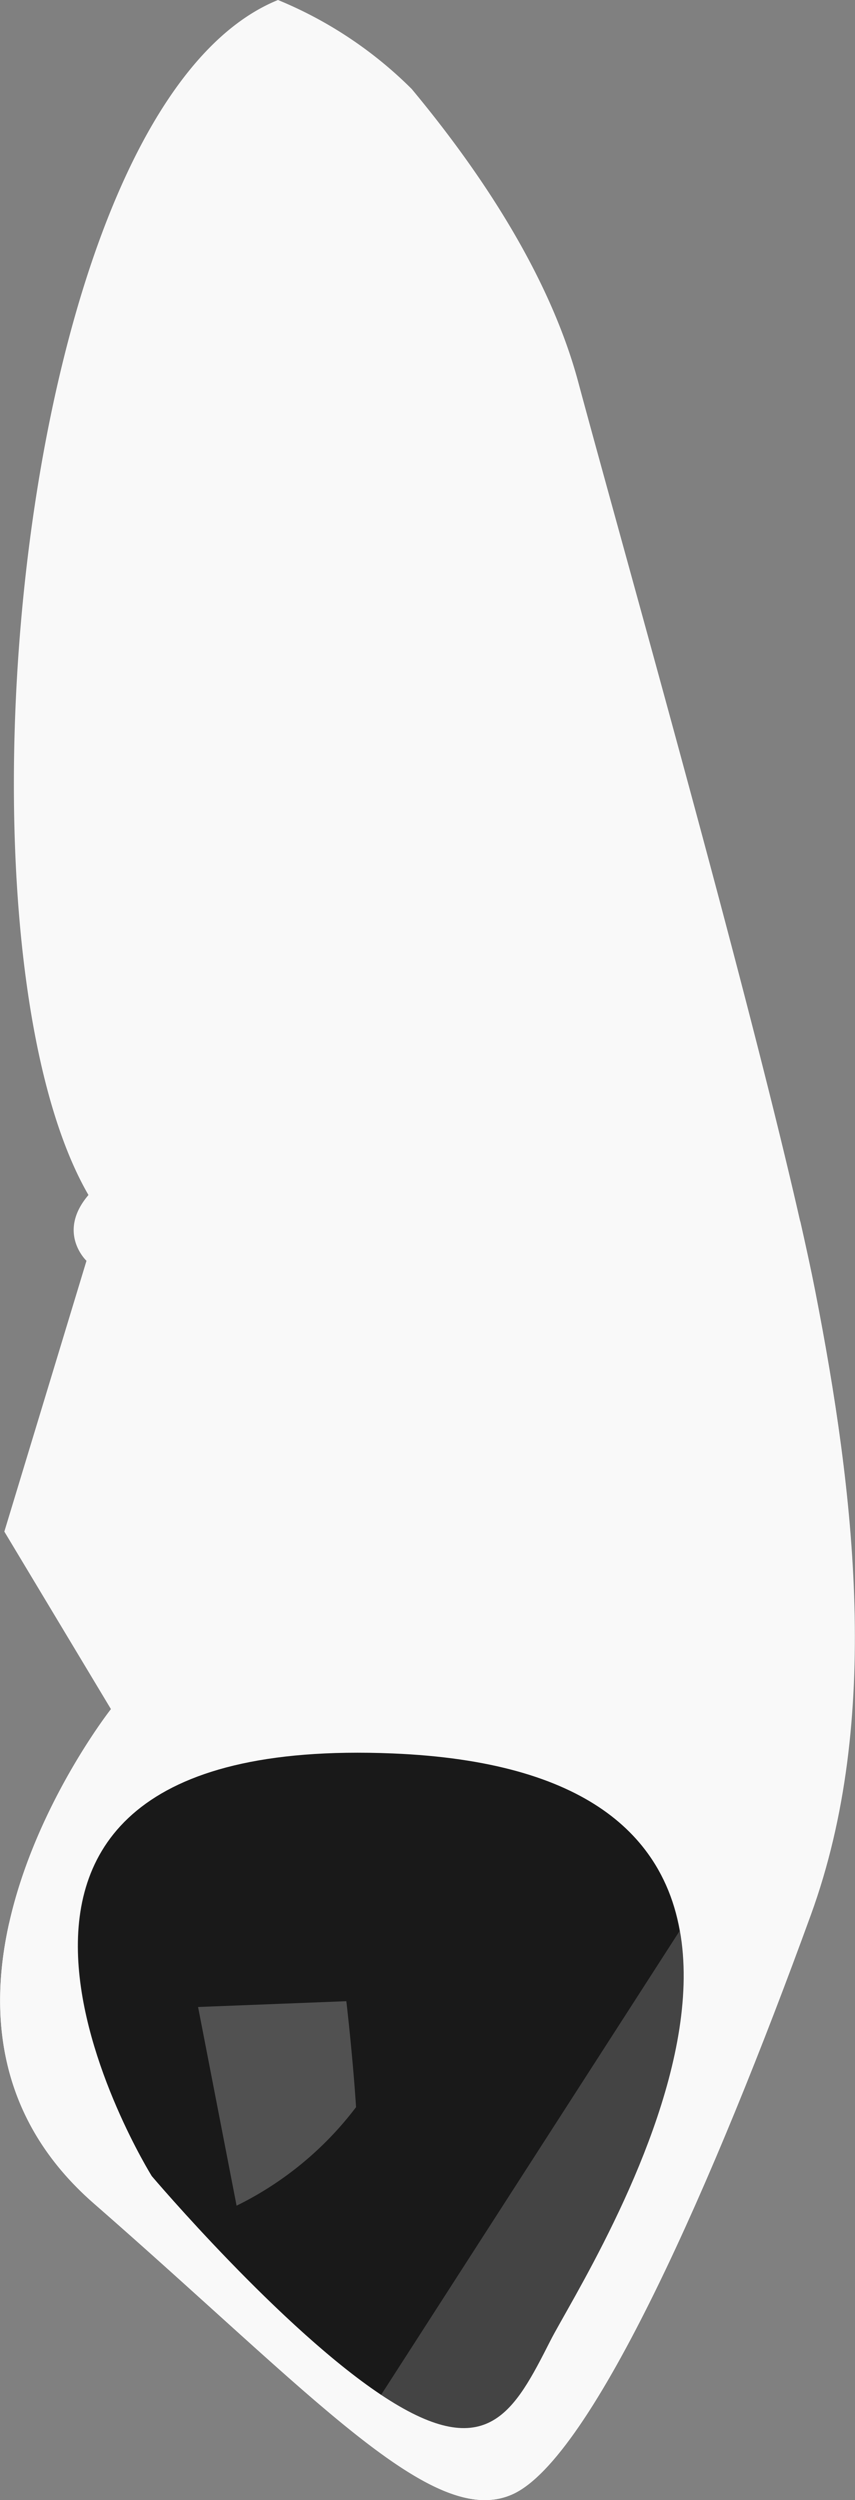 <svg xmlns="http://www.w3.org/2000/svg" viewBox="0 0 65.05 190.01"><rect x="0" y="0" width="65.05" height="190.01" fill="#808080" stroke="none"/><defs><style>.cls-1{fill:#f9f9f9;}.cls-1,.cls-2,.cls-3,.cls-4{fill-rule:evenodd;}.cls-2{fill:#444;}.cls-3{fill:#191919;}.cls-4{fill:#515151;}</style></defs><g id="Layer_2" data-name="Layer 2"><g id="Mar18Alt-ArmL"><path class="cls-1" d="M31.32,6.76C36,12.38,41.7,20.47,44,29.06c3.63,13.49,14.77,52.64,18,69,3,15.35,5.07,32.59-.32,47.41C54.38,165.63,45.08,186.82,39,189.56s-15.09-7.47-31.86-22.1,1.3-37.57,1.3-37.57L.33,116.4,6.58,95.82s-2.29-2.14.15-5C-4.43,71.56,1.13,8.14,21.15,0A31.22,31.22,0,0,1,31.32,6.76Z"/><path class="cls-1" d="M60.87,92.74c.45,2,.84,3.77,1.15,5.36,3,15.35,5.07,32.59-.32,47.41C54.38,165.63,45.08,186.82,39,189.56s-15.09-7.47-31.86-22.1c-7.31-6.38-8-14.34-6.45-21.29l29.74-19.34s29.27-12.6,30.49-17.07S60.88,92.79,60.87,92.74Z"/><path class="cls-2" d="M11.55,165.38s10,11.81,17.77,16.84,9.81,1.07,12.56-4.34,27.41-42.94-12-44.58S11.55,165.38,11.55,165.38Z"/><path class="cls-3" d="M11.55,165.38S21.35,176.91,29,182l22.7-35.24c-1.25-7.17-7-12.89-21.83-13.5C-9.46,131.65,11.55,165.38,11.55,165.38Z"/><path class="cls-4" d="M27.09,160.14A25.5,25.5,0,0,1,18,167.63l-2.93-15.1,11.28-.44S26.83,156.16,27.09,160.14Z"/></g></g></svg>